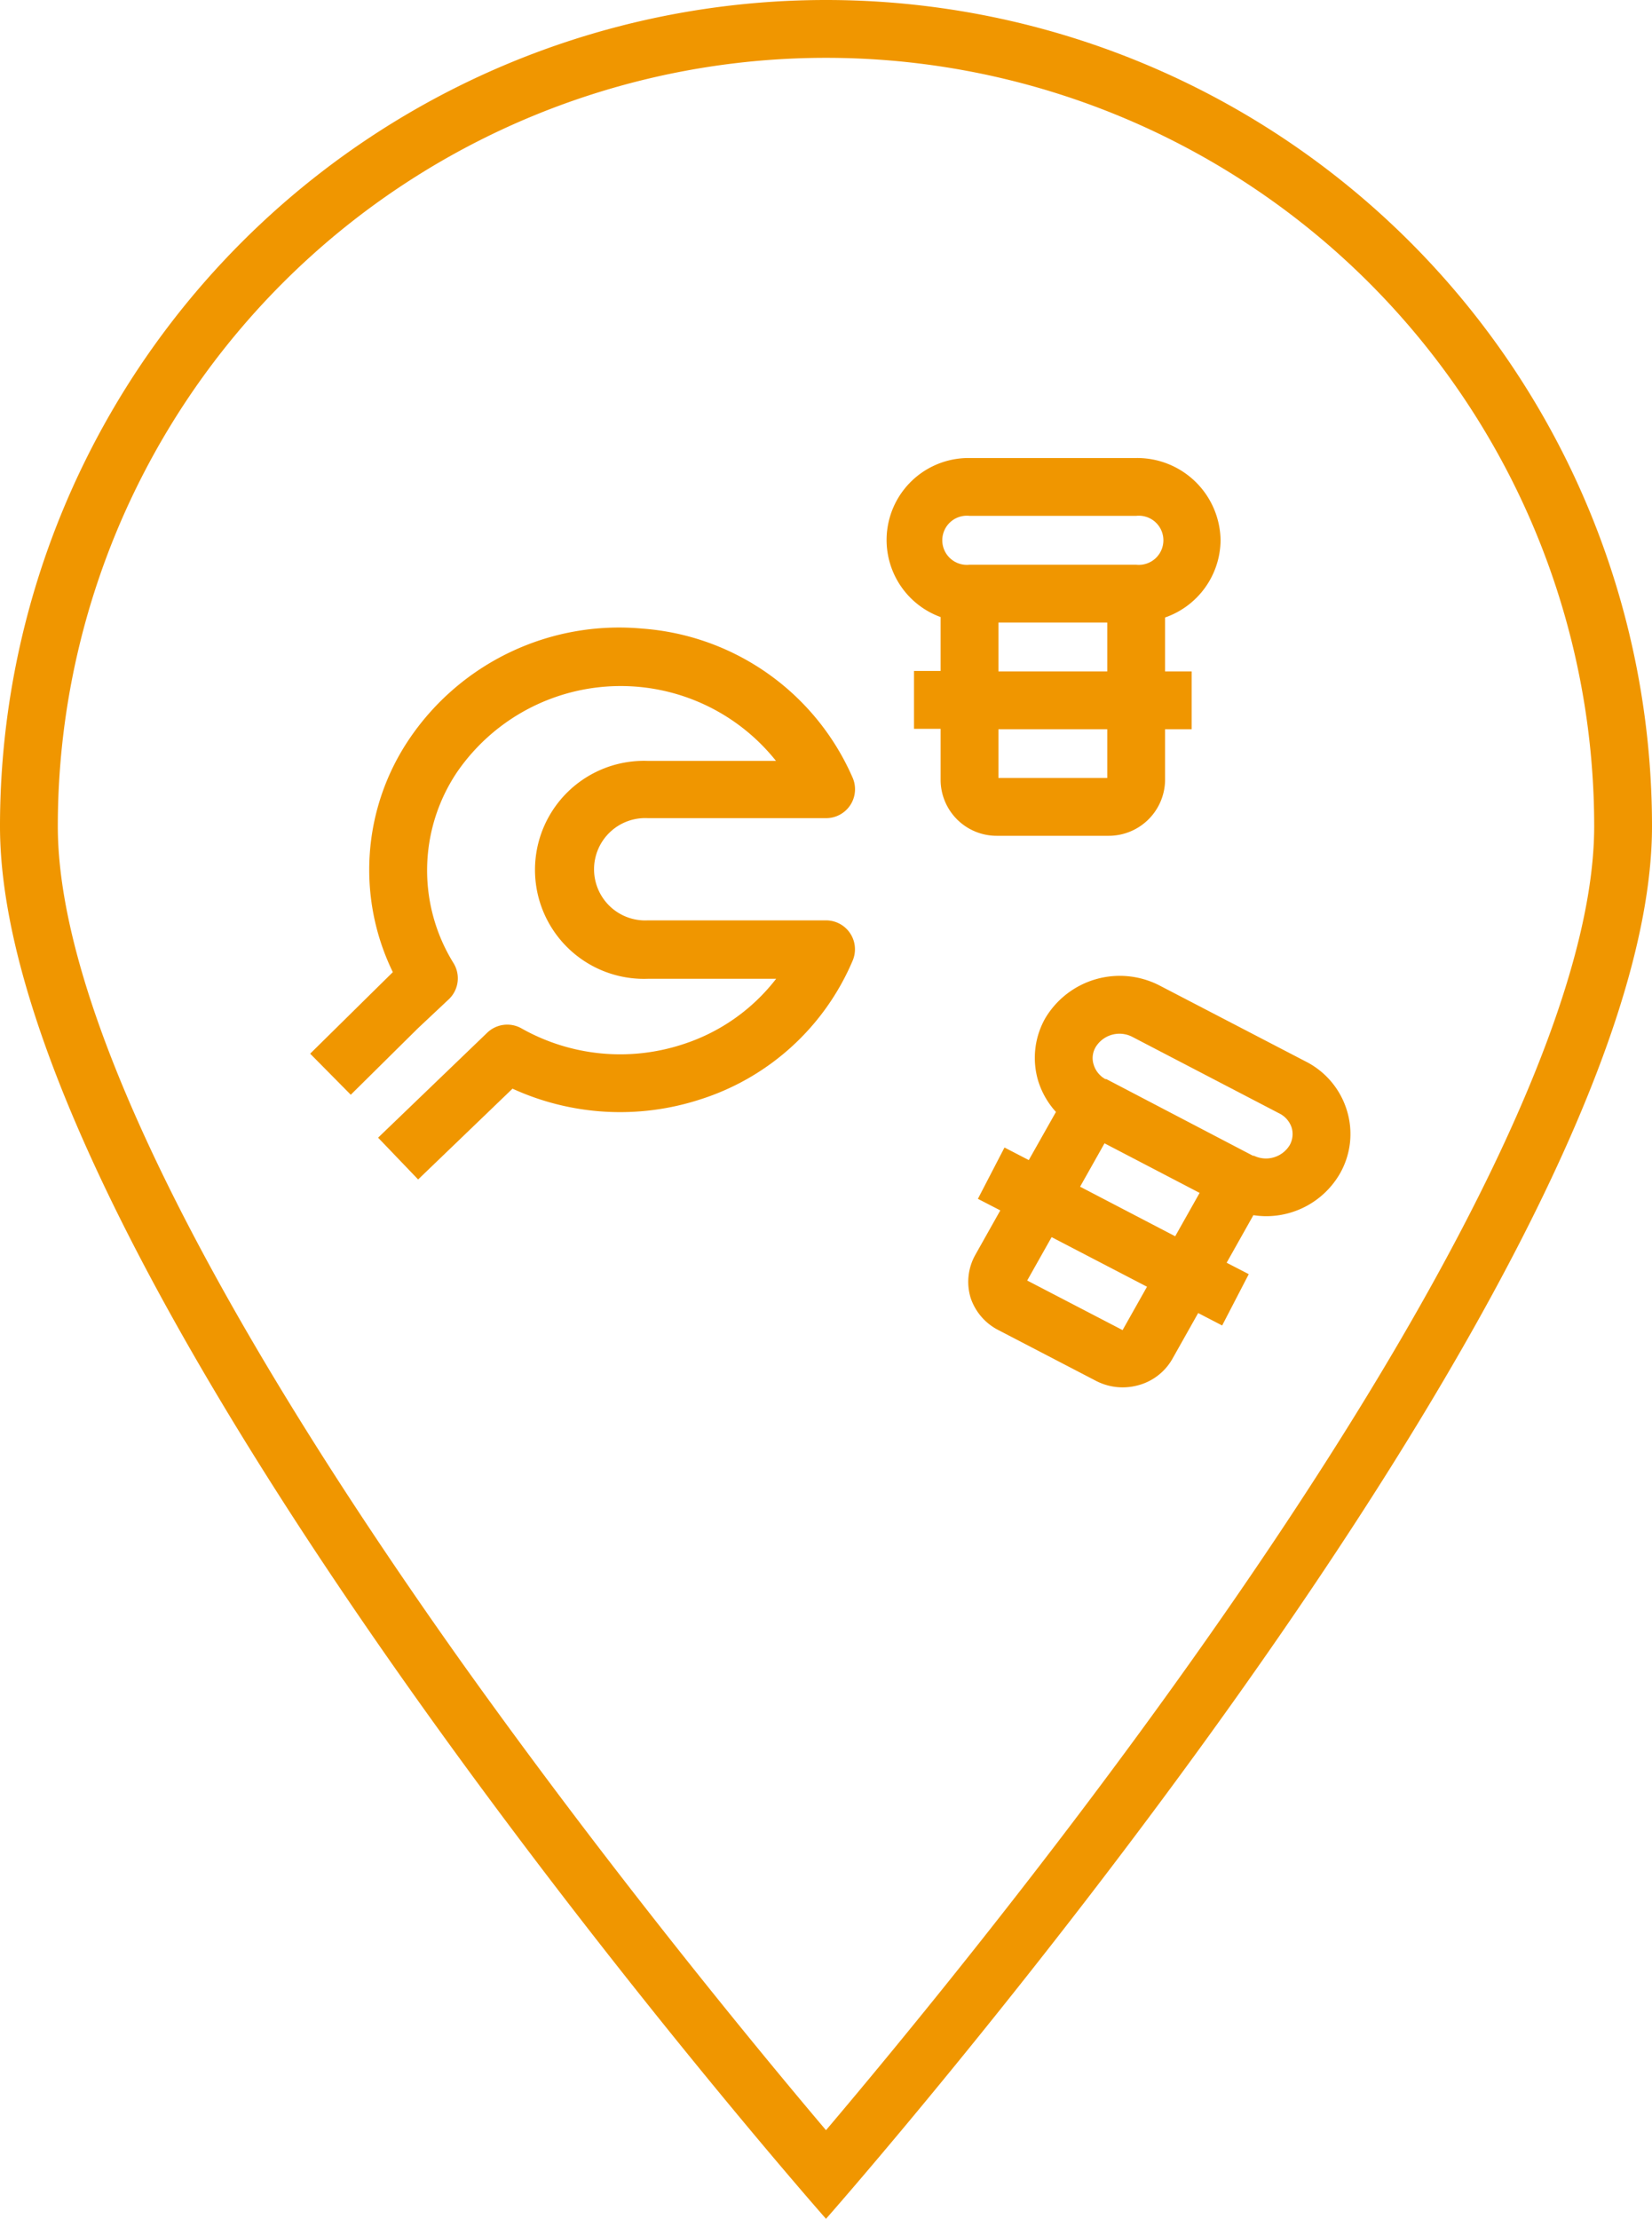 <svg xmlns="http://www.w3.org/2000/svg" viewBox="0 0 114.3 153.47"><defs><style>.cls-1{fill:#f09600;}</style></defs><title>icon-valmistaaesineita</title><g id="Layer_2" data-name="Layer 2"><g id="IKONIT"><path class="cls-1" d="M57.15,0A57.15,57.15,0,0,0,0,57.15c0,31.56,57.15,96.32,57.15,96.32S114.3,88.71,114.3,57.15A57.15,57.15,0,0,0,57.15,0Zm0,147.34C52.23,141.53,42,129.1,31.8,114.78,13.61,89.14,4,69.21,4,57.15a53.15,53.15,0,0,1,106.3,0c0,12.06-9.61,32-27.8,57.63C72.34,129.1,62.07,141.53,57.15,147.34Z"/><path class="cls-1" d="M44.83,56.59H57.16A2,2,0,0,0,59,53.81,17.24,17.24,0,0,0,44.46,43.48a17.52,17.52,0,0,0-16.18,7.69,16.15,16.15,0,0,0-1.1,16.07l-5.72,5.64,2.81,2.84,4.66-4.61,2.13-2a2,2,0,0,0,.32-2.49,12.18,12.18,0,0,1,.24-13.21,13.74,13.74,0,0,1,22.07-.78H44.83a7.54,7.54,0,1,0,0,15.07H53.7a13.29,13.29,0,0,1-6.48,4.54,13.9,13.9,0,0,1-11.14-1.11,2,2,0,0,0-2.37.3l-7.55,7.26,2.77,2.89,6.53-6.28a17.9,17.9,0,0,0,13,.74A17.06,17.06,0,0,0,59,66.43a2,2,0,0,0-1.84-2.77H44.83a3.54,3.54,0,1,1,0-7.07Z"/><path class="cls-1" d="M76.69,57.81A3.9,3.9,0,0,0,80.61,54V50.44h1.84v-4H80.61V42.71a5.71,5.71,0,0,0,3.84-5.34,5.77,5.77,0,0,0-5.84-5.69H67.08a5.67,5.67,0,0,0-2,11v3.73H63.24v4h1.84V54A3.88,3.88,0,0,0,69,57.81ZM67.08,35.68H78.61a1.7,1.7,0,1,1,0,3.38H67.08a1.7,1.7,0,1,1,0-3.38Zm2,7.38h7.53v3.38H69.08Zm7.53,7.38v3.37H69.08V50.44Z"/><path class="cls-1" d="M90.34,73.42,80.2,68.15a6,6,0,0,0-7.88,2.28,5.56,5.56,0,0,0-.49,4.33,5.7,5.7,0,0,0,1.23,2.15l-1.88,3.33-1.68-.87-1.84,3.55,1.55.8-1.72,3.06a3.81,3.81,0,0,0-.33,3A3.89,3.89,0,0,0,69.08,92l6.75,3.51a4,4,0,0,0,1.84.45,4.11,4.11,0,0,0,1.1-.15A3.87,3.87,0,0,0,81.11,94l1.79-3.18,1.66.86,1.84-3.55-1.53-.79,1.85-3.29a6.09,6.09,0,0,0,.85.07,5.89,5.89,0,0,0,5.14-2.95,5.52,5.52,0,0,0,.49-4.33A5.63,5.63,0,0,0,90.34,73.42ZM77.67,92l-6.6-3.43,1.69-3L79.36,89Zm-2.94-9.92,1.69-3L83,82.51l-1.69,3Zm14.5-2.87a1.92,1.92,0,0,1-2.47.73l-.07,0L76.55,74.64s0,0-.07,0a1.71,1.71,0,0,1-.81-1,1.49,1.49,0,0,1,.14-1.22,1.93,1.93,0,0,1,2.54-.7L88.49,77a1.7,1.7,0,0,1,.88,1A1.57,1.57,0,0,1,89.23,79.21Z"/></g></g></svg>